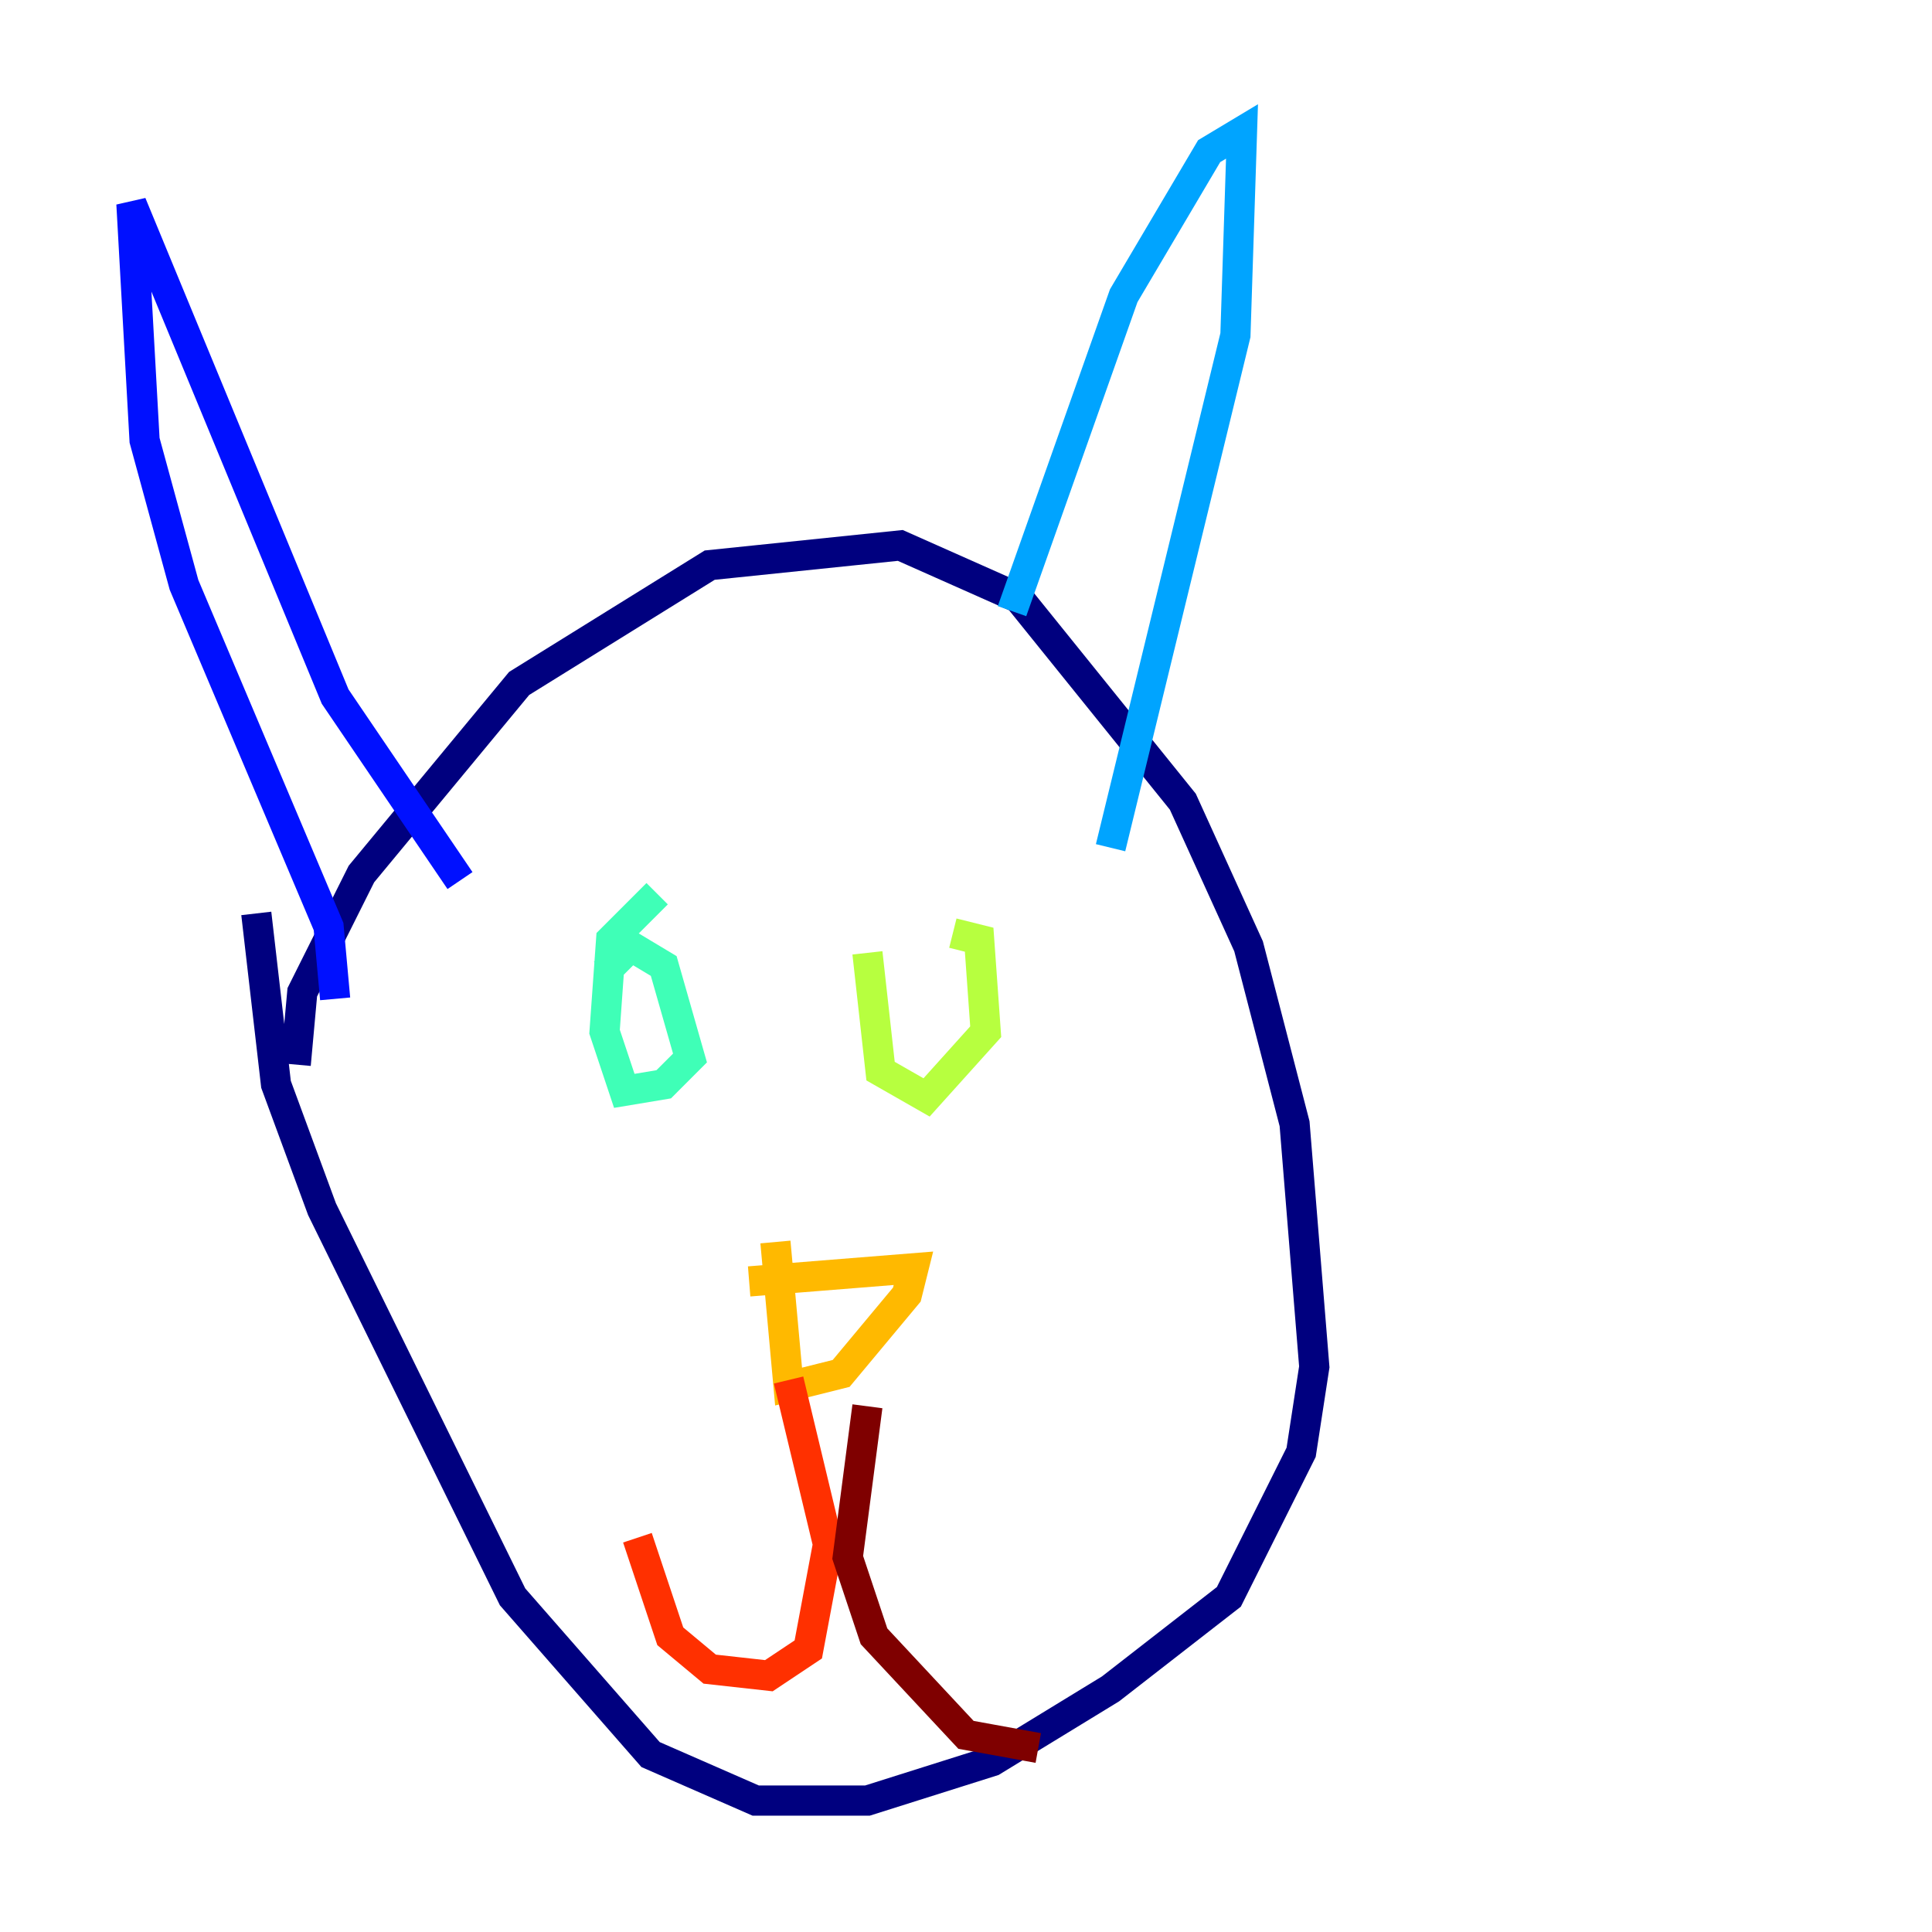 <?xml version="1.0" encoding="utf-8" ?>
<svg baseProfile="tiny" height="128" version="1.2" viewBox="0,0,128,128" width="128" xmlns="http://www.w3.org/2000/svg" xmlns:ev="http://www.w3.org/2001/xml-events" xmlns:xlink="http://www.w3.org/1999/xlink"><defs /><polyline fill="none" points="19.592,70.531 20.027,65.742 23.946,57.905 34.395,45.279 47.02,37.442 59.646,36.136 67.483,39.619 78.367,53.116 82.721,62.694 85.769,74.449 87.075,90.558 86.204,96.218 81.415,105.796 73.578,111.891 65.742,116.68 57.469,119.293 50.068,119.293 43.102,116.245 33.959,105.796 21.333,80.109 18.286,71.837 16.98,60.517" stroke="#00007f" stroke-width="2" /><polyline fill="none" points="22.204,66.177 21.769,61.388 12.191,38.748 9.578,29.17 8.707,13.497 22.204,46.15 30.476,58.34" stroke="#0010ff" stroke-width="2" /><polyline fill="none" points="67.048,40.49 74.449,19.592 80.109,10.014 82.286,8.707 81.85,22.204 73.578,56.163" stroke="#00a4ff" stroke-width="2" /><polyline fill="none" points="40.054,64.435 41.796,62.694 43.973,64.0 45.714,70.095 43.973,71.837 41.361,72.272 40.054,68.354 40.49,62.258 43.537,59.211" stroke="#3fffb7" stroke-width="2" /><polyline fill="none" points="63.129,61.823 64.871,62.258 65.306,68.354 61.388,72.707 58.34,70.966 57.469,63.129" stroke="#b7ff3f" stroke-width="2" /><polyline fill="none" points="49.633,84.898 60.517,84.027 60.082,85.769 55.728,90.993 52.245,91.864 51.374,82.286" stroke="#ffb900" stroke-width="2" /><polyline fill="none" points="52.245,91.429 54.857,102.313 53.551,109.279 50.939,111.02 47.02,110.585 44.408,108.408 42.231,101.878" stroke="#ff3000" stroke-width="2" /><polyline fill="none" points="57.469,93.17 56.163,103.184 57.905,108.408 64.0,114.939 68.789,115.809" stroke="#7f0000" stroke-width="2" /></svg>